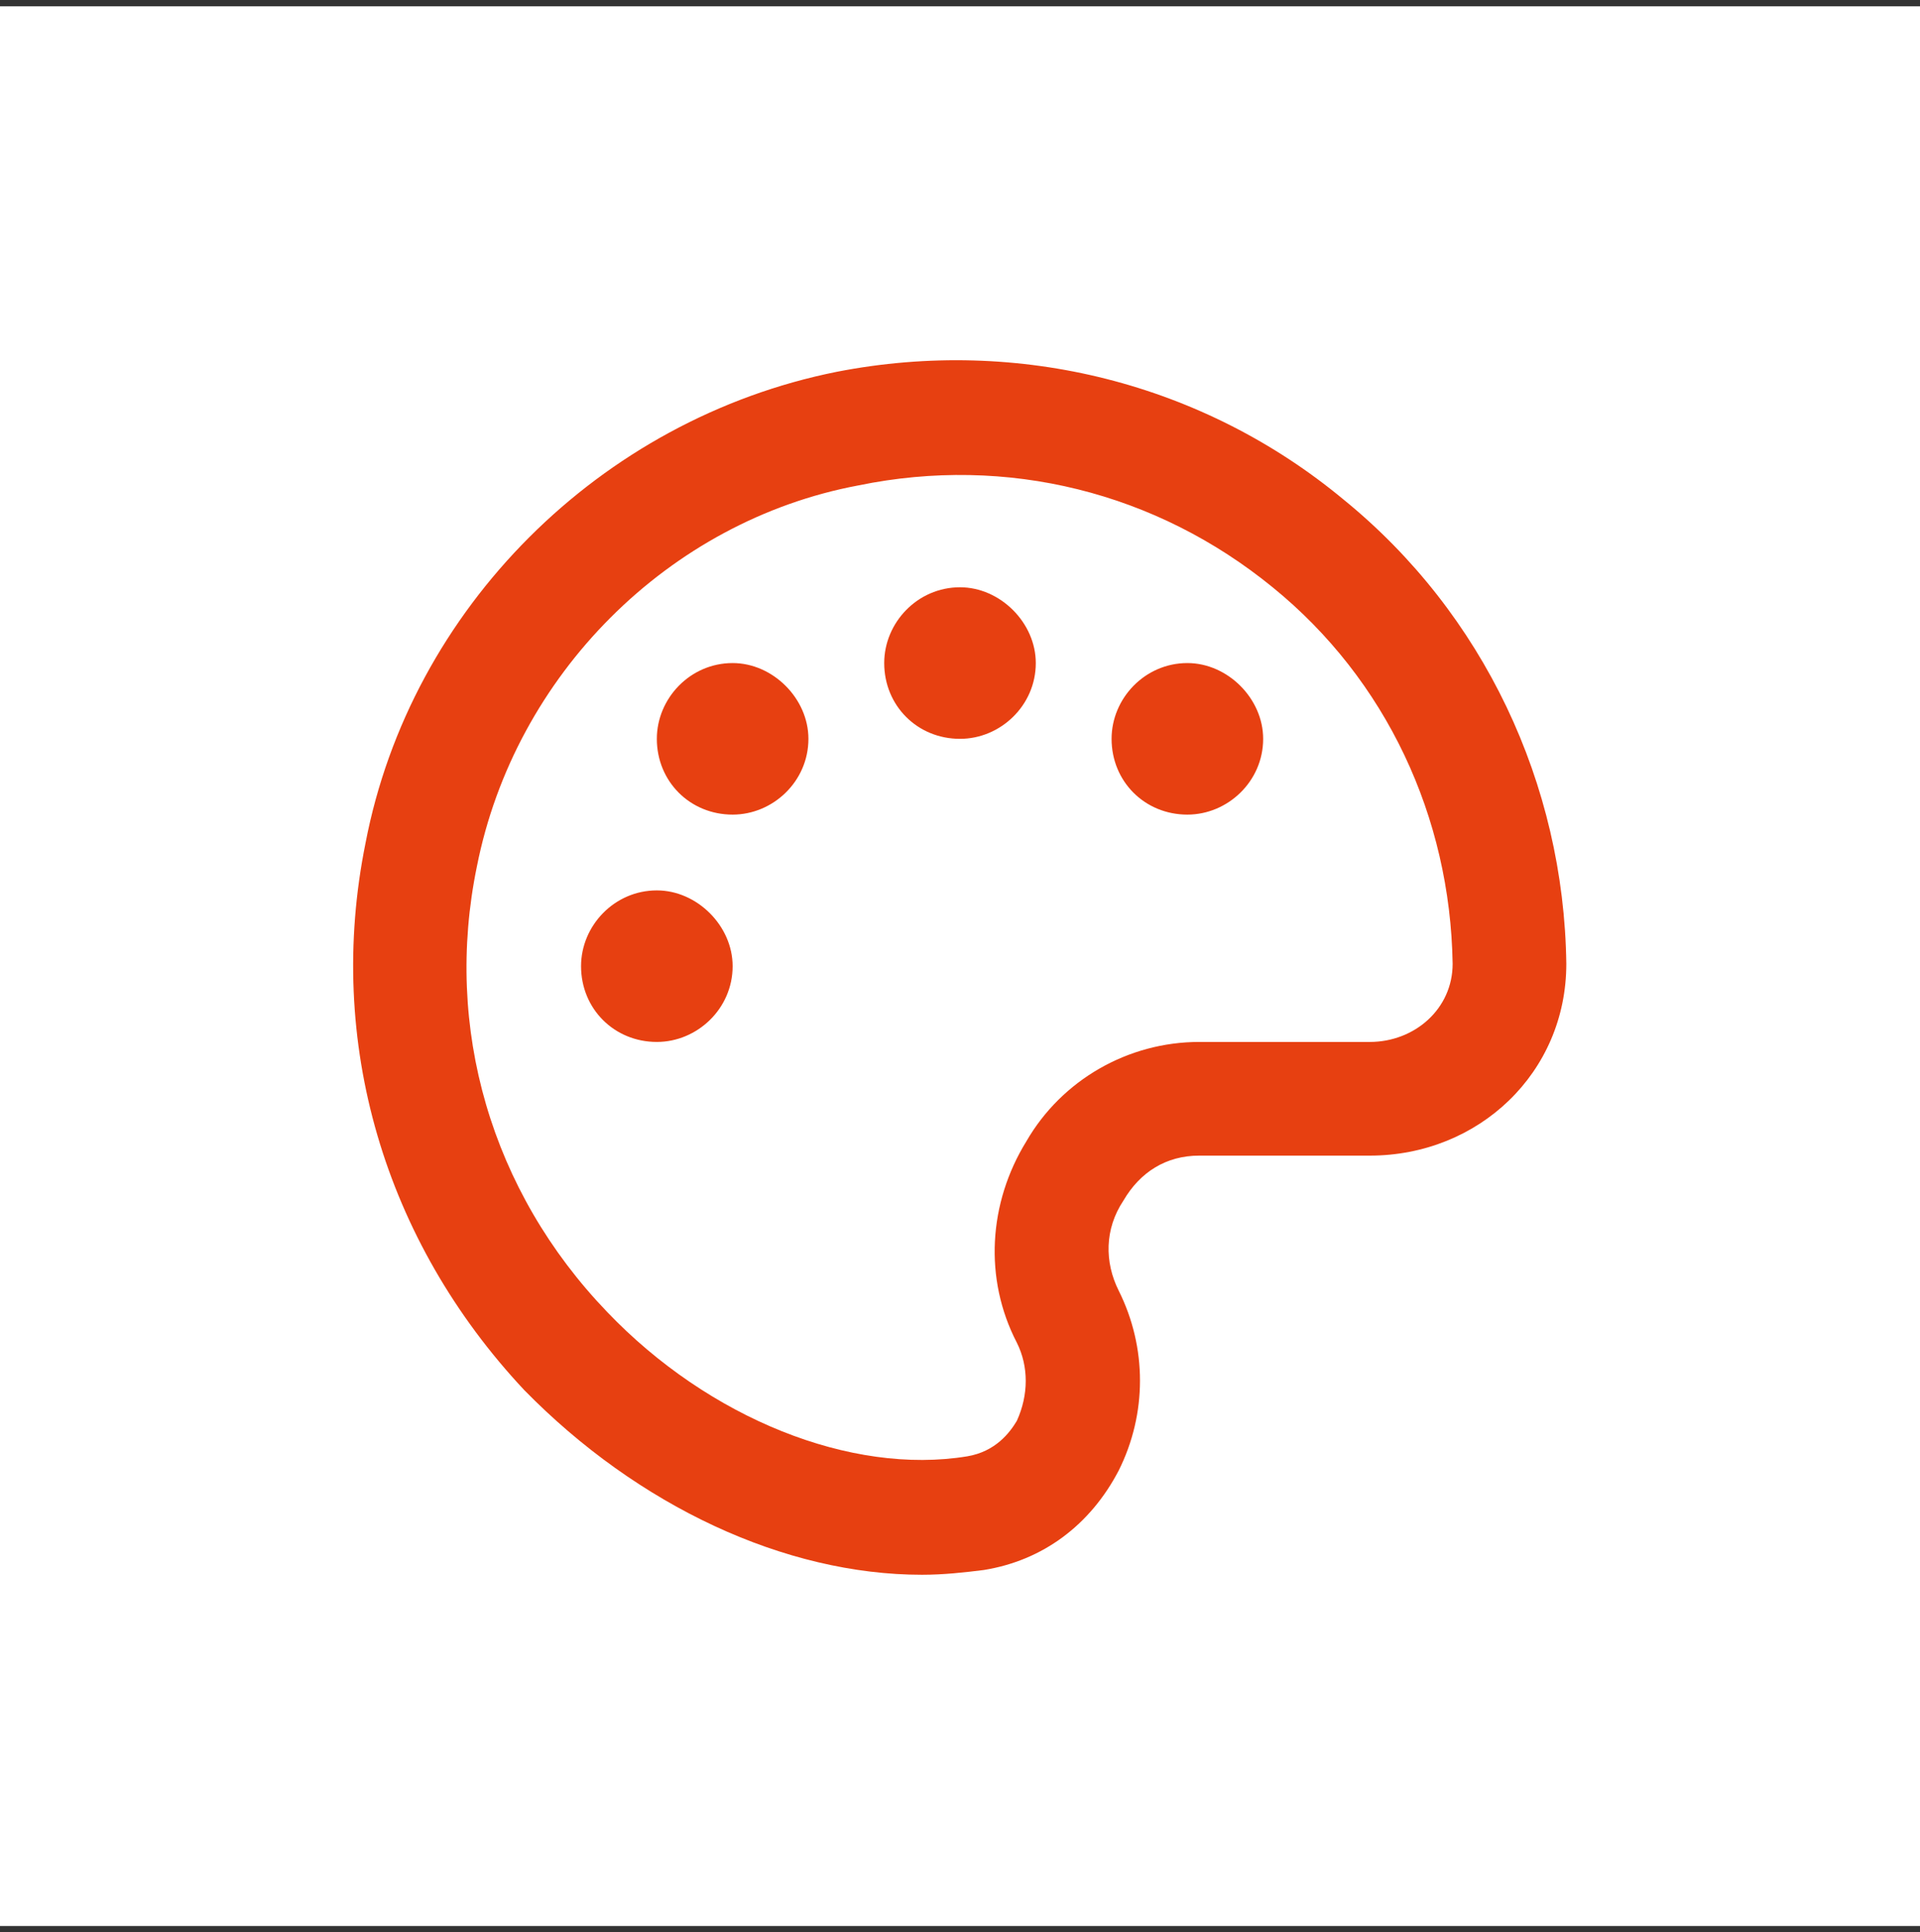 <svg width="152" height="153" viewBox="0 0 152 153" fill="none" xmlns="http://www.w3.org/2000/svg">
<rect x="0" y="0" width="152" height="153" fill="#333333" stroke="none"/>
<rect width="152" height="152" transform="translate(0 0.5)" fill="white"/>
<path d="M52 70.5C48.625 70.5 46 73.312 46 76.5C46 79.875 48.625 82.5 52 82.5C55.188 82.5 58 79.875 58 76.5C58 73.312 55.188 70.5 52 70.5ZM106.375 39.562C95.312 30.375 80.688 26.625 66.25 29.438C47.5 33.188 32.5 48.188 28.938 66.75C25.75 82.5 30.438 98.25 41.5 110.062C50.5 119.25 62.125 124.688 73 124.688C74.688 124.688 76.375 124.5 77.875 124.312C82.562 123.562 86.312 120.75 88.562 116.438C90.812 111.938 90.812 106.688 88.562 102.188C87.438 99.938 87.438 97.312 88.938 95.062C90.25 92.812 92.312 91.5 94.938 91.5H108.438C117.062 91.5 124 84.938 124 76.312C123.812 62.062 117.438 48.562 106.375 39.562ZM108.438 82.5H94.938C89.312 82.5 84.062 85.5 81.25 90.375C78.25 95.25 77.875 101.25 80.5 106.312C81.438 108.188 81.438 110.438 80.5 112.5C79.938 113.438 78.812 114.938 76.562 115.312C67.375 116.812 56.125 112.312 48.062 103.875C38.875 94.312 35.125 81.375 37.75 68.625C40.75 53.438 52.938 41.25 67.938 38.438C79.75 36 91.562 39 100.75 46.5C109.75 53.812 114.812 64.688 115 76.312C115 79.875 112 82.5 108.438 82.5ZM58 52.5C54.625 52.5 52 55.312 52 58.5C52 61.875 54.625 64.5 58 64.5C61.188 64.5 64 61.875 64 58.5C64 55.312 61.188 52.5 58 52.5ZM76 46.5C72.625 46.5 70 49.312 70 52.5C70 55.875 72.625 58.5 76 58.5C79.188 58.5 82 55.875 82 52.5C82 49.312 79.188 46.5 76 46.5ZM94 52.5C90.625 52.5 88 55.312 88 58.5C88 61.875 90.625 64.5 94 64.5C97.188 64.5 100 61.875 100 58.5C100 55.312 97.188 52.5 94 52.5Z" fill="#E74011"/>
</svg>
